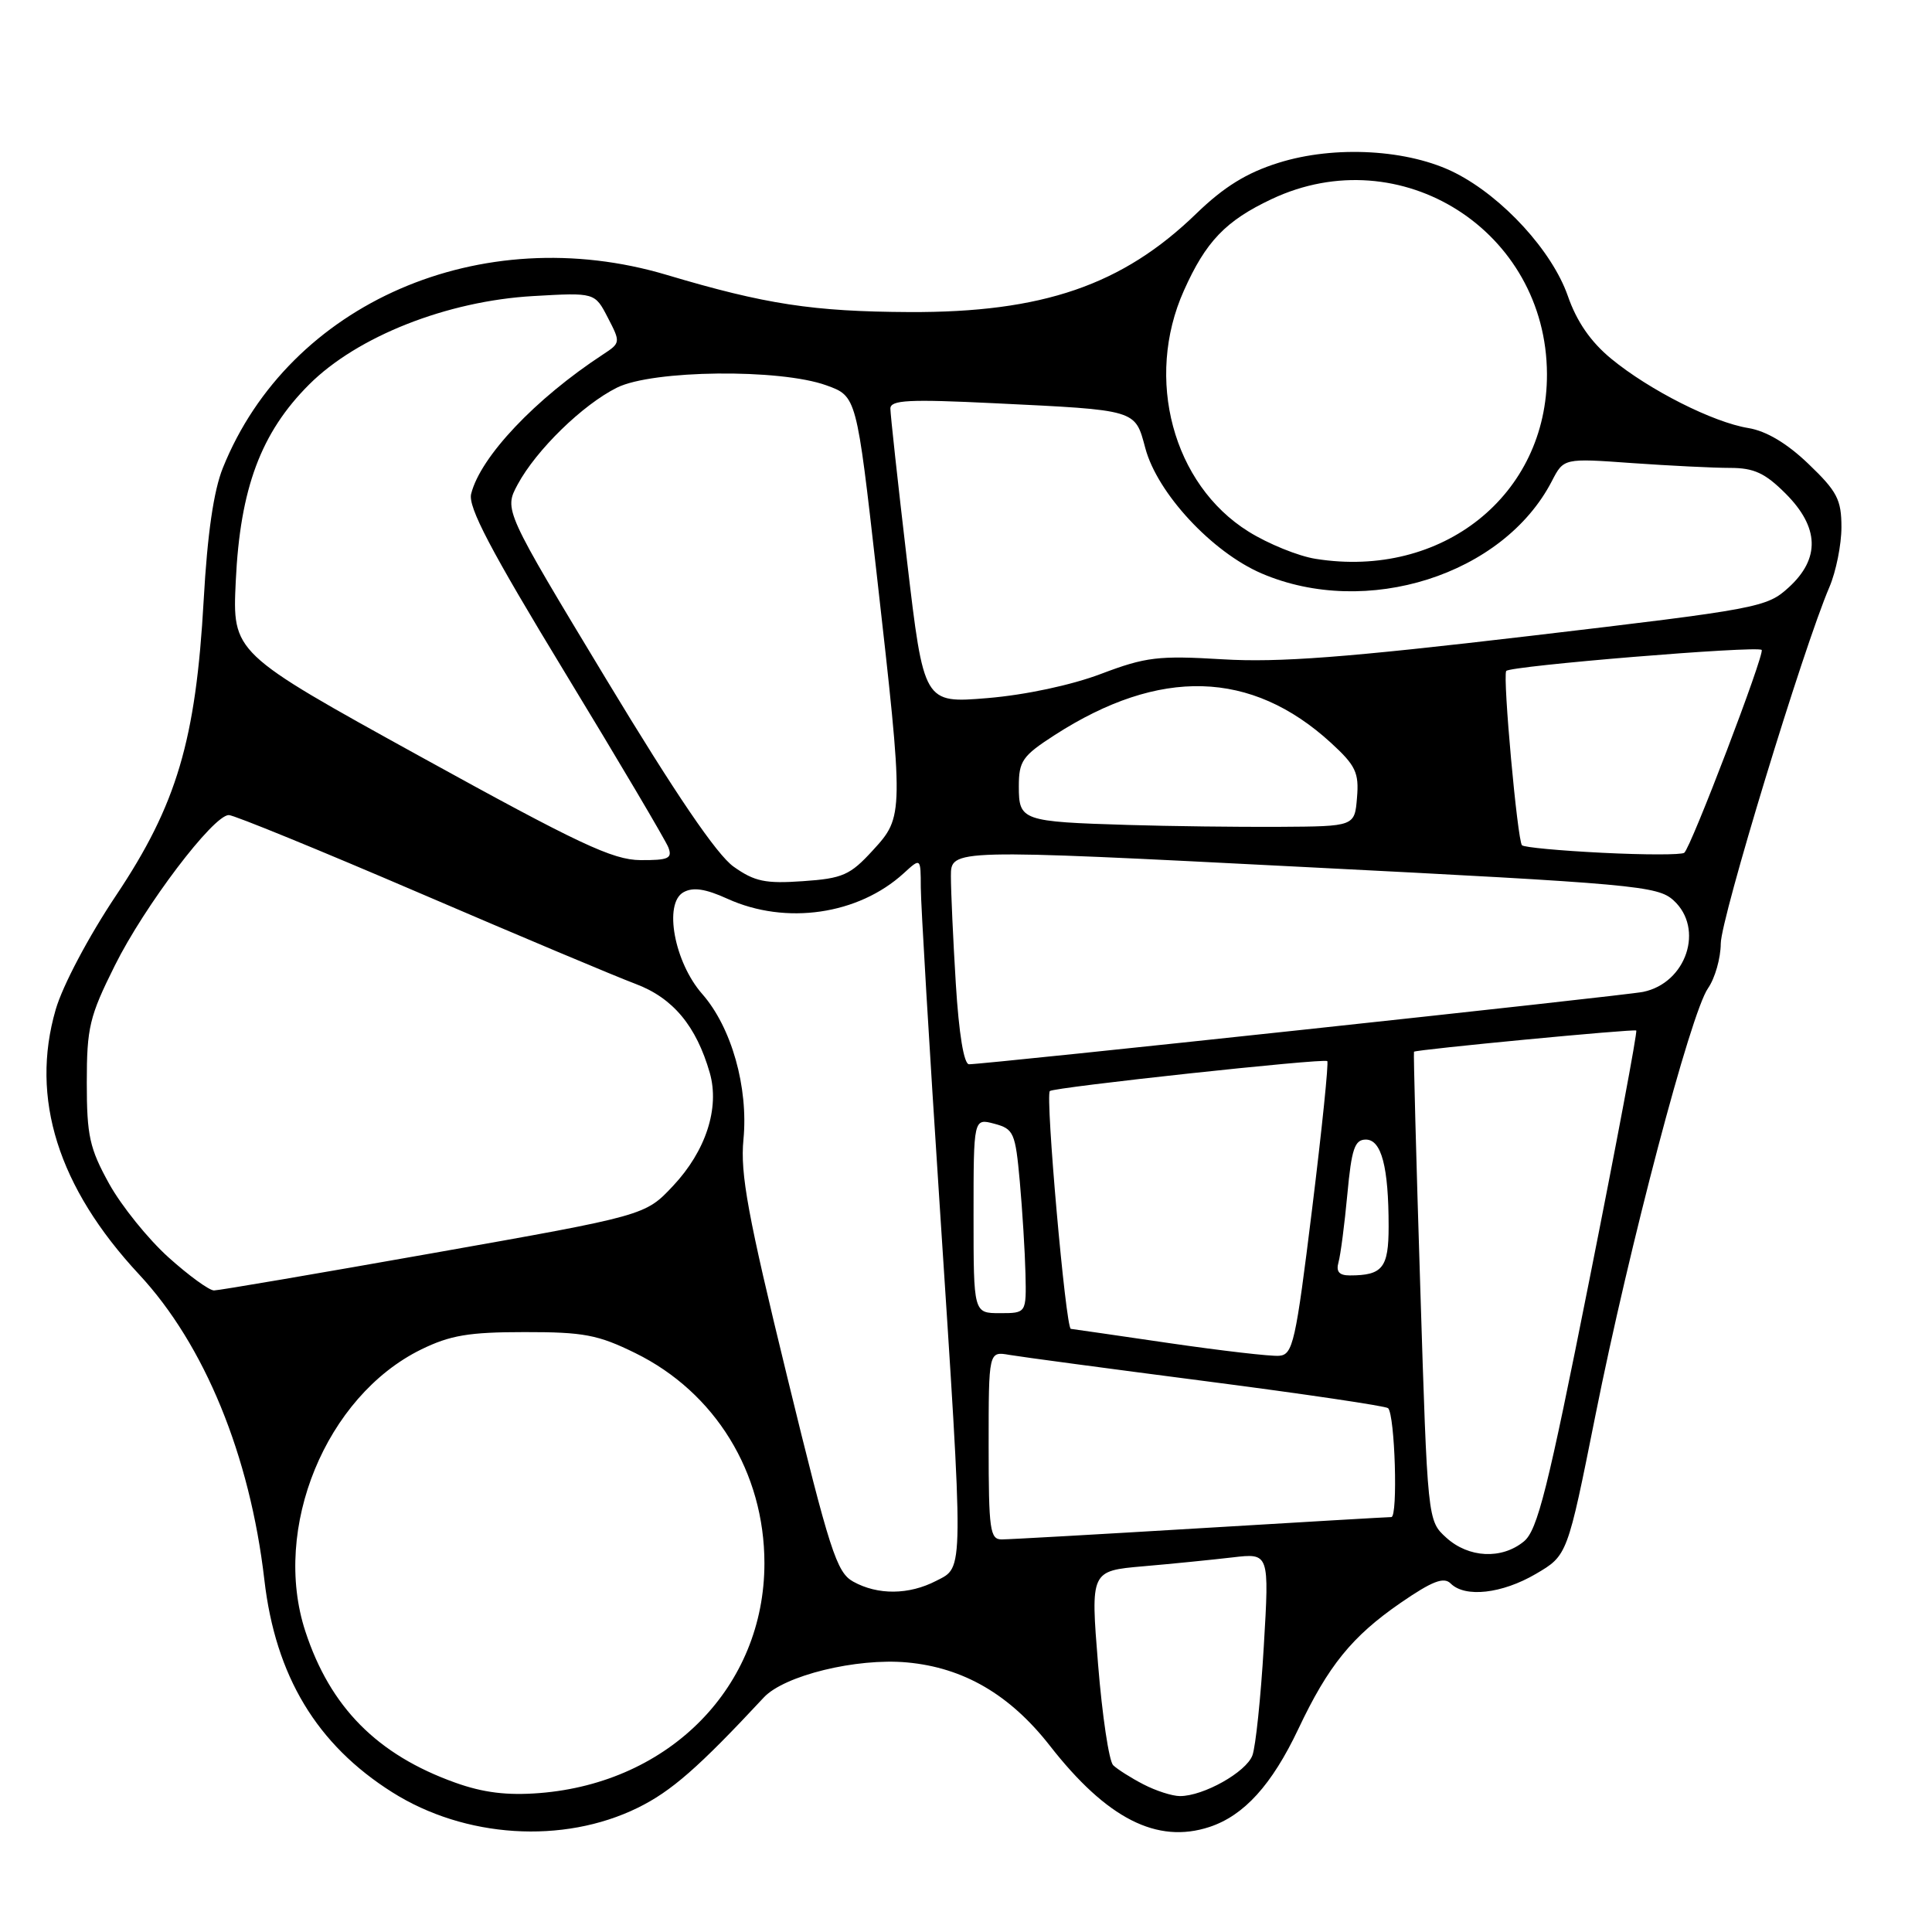 <?xml version="1.0" encoding="UTF-8" standalone="no"?>
<!DOCTYPE svg PUBLIC "-//W3C//DTD SVG 1.1//EN" "http://www.w3.org/Graphics/SVG/1.1/DTD/svg11.dtd" >
<svg xmlns="http://www.w3.org/2000/svg" xmlns:xlink="http://www.w3.org/1999/xlink" version="1.1" viewBox="0 0 256 256">
 <g >
 <path fill="currentColor"
d=" M 84.49 239.55 C 88.95 237.36 92.53 234.24 101.21 224.92 C 103.92 222.01 113.47 219.67 120.18 220.28 C 127.67 220.96 133.81 224.54 139.10 231.30 C 146.66 240.99 153.31 244.37 160.27 242.08 C 164.85 240.56 168.52 236.51 172.03 229.11 C 176.00 220.71 179.14 216.84 185.57 212.40 C 189.77 209.51 191.31 208.91 192.22 209.82 C 194.13 211.73 199.02 211.18 203.51 208.55 C 207.69 206.10 207.69 206.10 211.40 187.55 C 215.89 165.08 224.02 134.24 226.32 130.95 C 227.24 129.63 228.00 126.97 228.01 125.03 C 228.02 121.71 238.94 85.86 242.41 77.78 C 243.28 75.74 244.00 72.17 244.00 69.86 C 244.00 66.20 243.43 65.11 239.64 61.48 C 236.79 58.74 234.04 57.11 231.67 56.72 C 226.99 55.96 218.56 51.70 213.50 47.54 C 210.78 45.30 208.93 42.63 207.74 39.20 C 205.66 33.26 199.15 26.14 192.86 22.93 C 186.71 19.79 176.88 19.22 169.39 21.58 C 165.18 22.90 162.18 24.76 158.53 28.29 C 148.74 37.79 138.14 41.43 120.50 41.35 C 107.73 41.29 101.40 40.32 88.36 36.43 C 63.75 29.09 38.32 40.15 29.53 62.00 C 28.31 65.03 27.48 70.75 26.99 79.50 C 25.95 98.10 23.42 106.62 15.38 118.65 C 11.76 124.06 8.30 130.59 7.38 133.77 C 3.97 145.51 7.69 157.33 18.43 168.87 C 27.10 178.18 33.12 192.86 35.03 209.34 C 36.50 222.08 41.97 231.17 51.97 237.48 C 61.59 243.56 74.60 244.39 84.49 239.55 Z  M 60.32 236.21 C 49.98 232.51 43.75 226.21 40.46 216.16 C 35.99 202.51 43.18 185.02 55.79 178.82 C 59.65 176.93 62.12 176.51 69.50 176.51 C 77.33 176.50 79.24 176.86 84.18 179.29 C 94.77 184.49 101.29 195.11 101.29 207.14 C 101.29 223.45 88.79 236.22 71.50 237.59 C 67.20 237.93 64.03 237.54 60.32 236.21 Z  M 151.50 236.43 C 149.85 235.58 148.05 234.43 147.50 233.90 C 146.95 233.36 146.05 227.34 145.50 220.53 C 144.50 208.15 144.50 208.15 151.50 207.54 C 155.35 207.21 160.68 206.67 163.34 206.36 C 168.19 205.79 168.19 205.79 167.46 218.14 C 167.06 224.94 166.38 231.44 165.95 232.60 C 165.12 234.82 159.45 238.00 156.35 237.99 C 155.33 237.99 153.15 237.29 151.50 236.43 Z  M 113.05 209.57 C 110.86 208.36 109.94 205.51 104.29 182.36 C 99.09 161.08 98.07 155.53 98.51 151.00 C 99.18 144.08 96.93 136.13 93.05 131.71 C 89.35 127.50 87.91 119.71 90.56 118.23 C 91.83 117.52 93.47 117.76 96.41 119.10 C 104.13 122.60 113.73 121.21 119.75 115.71 C 122.00 113.65 122.00 113.65 122.01 117.58 C 122.01 119.73 123.13 138.60 124.50 159.50 C 127.74 209.15 127.76 207.56 124.05 209.47 C 120.44 211.34 116.31 211.38 113.05 209.57 Z  M 191.64 203.75 C 189.16 201.50 189.16 201.50 188.19 170.50 C 187.65 153.45 187.28 139.44 187.36 139.36 C 187.66 139.07 216.52 136.31 216.81 136.55 C 216.99 136.68 214.19 151.58 210.59 169.65 C 205.08 197.36 203.73 202.77 201.92 204.25 C 198.98 206.66 194.60 206.44 191.64 203.75 Z  M 131.00 191.53 C 131.00 179.05 131.00 179.05 133.75 179.53 C 135.26 179.79 147.06 181.37 159.96 183.04 C 172.86 184.71 183.64 186.31 183.93 186.59 C 184.84 187.51 185.25 201.00 184.36 201.02 C 183.89 201.02 172.47 201.69 159.00 202.50 C 145.53 203.31 133.71 203.98 132.75 203.98 C 131.18 204.00 131.00 202.75 131.00 191.53 Z  M 155.00 177.98 C 148.12 176.97 142.23 176.12 141.89 176.08 C 141.21 175.99 138.49 145.17 139.11 144.57 C 139.62 144.07 175.39 140.20 175.87 140.60 C 176.07 140.77 175.17 149.59 173.86 160.20 C 171.68 177.89 171.32 179.51 169.49 179.65 C 168.40 179.74 161.88 178.98 155.00 177.98 Z  M 129.00 161.09 C 129.00 148.17 129.00 148.17 131.75 148.90 C 134.33 149.59 134.54 150.07 135.13 156.57 C 135.47 160.38 135.81 165.86 135.88 168.75 C 136.00 174.00 136.00 174.00 132.50 174.00 C 129.00 174.00 129.00 174.00 129.00 161.09 Z  M 22.32 166.60 C 19.63 164.18 16.09 159.79 14.46 156.85 C 11.87 152.16 11.50 150.50 11.50 143.45 C 11.50 136.17 11.85 134.68 15.21 127.95 C 19.14 120.04 28.26 108.00 30.32 108.00 C 31.00 108.00 42.34 112.64 55.52 118.30 C 68.71 123.97 81.62 129.40 84.21 130.37 C 89.17 132.23 92.26 135.94 94.05 142.16 C 95.38 146.82 93.53 152.51 89.18 157.14 C 85.50 161.06 85.50 161.06 57.50 166.02 C 42.10 168.75 28.99 170.99 28.36 170.99 C 27.73 171.00 25.01 169.02 22.32 166.60 Z  M 177.36 167.25 C 177.63 166.29 178.16 162.24 178.53 158.25 C 179.09 152.23 179.50 151.00 180.98 151.00 C 183.05 151.00 184.00 154.61 184.00 162.52 C 184.00 168.00 183.20 169.00 178.85 169.00 C 177.44 169.00 177.01 168.50 177.36 167.25 Z  M 126.65 130.34 C 126.29 124.48 126.00 118.07 126.00 116.09 C 126.00 112.49 126.00 112.49 172.75 114.88 C 216.64 117.11 219.64 117.38 221.75 119.30 C 225.86 123.04 223.46 130.25 217.72 131.43 C 215.33 131.93 130.23 141.06 128.40 141.02 C 127.72 141.01 127.06 137.00 126.65 130.34 Z  M 97.21 114.84 C 94.98 113.26 89.51 105.21 80.35 90.04 C 66.78 67.57 66.78 67.57 68.59 64.20 C 71.06 59.62 77.21 53.62 81.76 51.36 C 86.47 49.02 103.33 48.83 109.50 51.06 C 113.50 52.50 113.50 52.50 116.16 76.00 C 119.78 108.01 119.78 108.18 115.64 112.69 C 112.65 115.96 111.66 116.40 106.39 116.76 C 101.42 117.11 99.99 116.81 97.21 114.84 Z  M 55.65 100.22 C 30.79 86.50 30.79 86.50 31.24 77.00 C 31.82 64.71 34.57 57.34 40.95 50.96 C 47.33 44.58 59.23 39.88 70.66 39.23 C 78.82 38.76 78.82 38.76 80.54 42.09 C 82.24 45.36 82.23 45.44 79.91 46.96 C 70.93 52.84 63.66 60.52 62.43 65.44 C 61.99 67.17 64.99 72.88 74.87 89.14 C 82.04 100.93 88.19 111.34 88.56 112.28 C 89.12 113.75 88.57 113.99 84.86 113.97 C 81.17 113.94 76.70 111.83 55.65 100.22 Z  M 212.33 113.00 C 206.73 112.72 201.94 112.28 201.67 112.00 C 201.07 111.37 199.10 89.72 199.58 88.91 C 199.97 88.24 232.89 85.53 233.43 86.12 C 233.87 86.61 224.05 112.34 223.17 113.00 C 222.80 113.28 217.92 113.28 212.33 113.00 Z  M 149.50 109.31 C 135.40 108.88 135.00 108.74 135.00 104.21 C 135.00 100.84 135.47 100.16 139.75 97.40 C 153.67 88.43 165.80 88.77 176.36 98.43 C 179.64 101.44 180.09 102.38 179.81 105.69 C 179.50 109.50 179.50 109.50 169.50 109.56 C 164.00 109.59 155.00 109.48 149.50 109.31 Z  M 120.19 74.35 C 118.97 63.98 117.98 54.88 117.98 54.13 C 118.00 53.00 120.45 52.88 131.75 53.43 C 150.76 54.35 150.38 54.24 151.76 59.38 C 153.35 65.35 160.59 73.15 167.16 75.98 C 181.06 81.95 199.20 76.19 205.63 63.75 C 207.20 60.71 207.20 60.71 216.25 61.36 C 221.23 61.71 227.08 62.00 229.25 62.00 C 232.41 62.00 233.88 62.68 236.60 65.40 C 241.07 69.87 241.21 74.01 237.01 77.84 C 234.11 80.49 233.05 80.69 202.76 84.26 C 178.37 87.13 169.41 87.81 162.00 87.36 C 153.48 86.85 151.82 87.05 145.90 89.29 C 141.97 90.78 135.89 92.08 130.86 92.50 C 122.41 93.20 122.41 93.20 120.19 74.35 Z  M 174.33 74.05 C 172.04 73.69 168.03 72.06 165.44 70.44 C 155.42 64.20 151.65 50.16 156.87 38.51 C 159.78 31.99 162.41 29.25 168.50 26.38 C 185.60 18.31 204.91 30.58 204.98 49.55 C 205.04 65.59 191.10 76.73 174.33 74.05 Z "/>
</g>
</svg>
